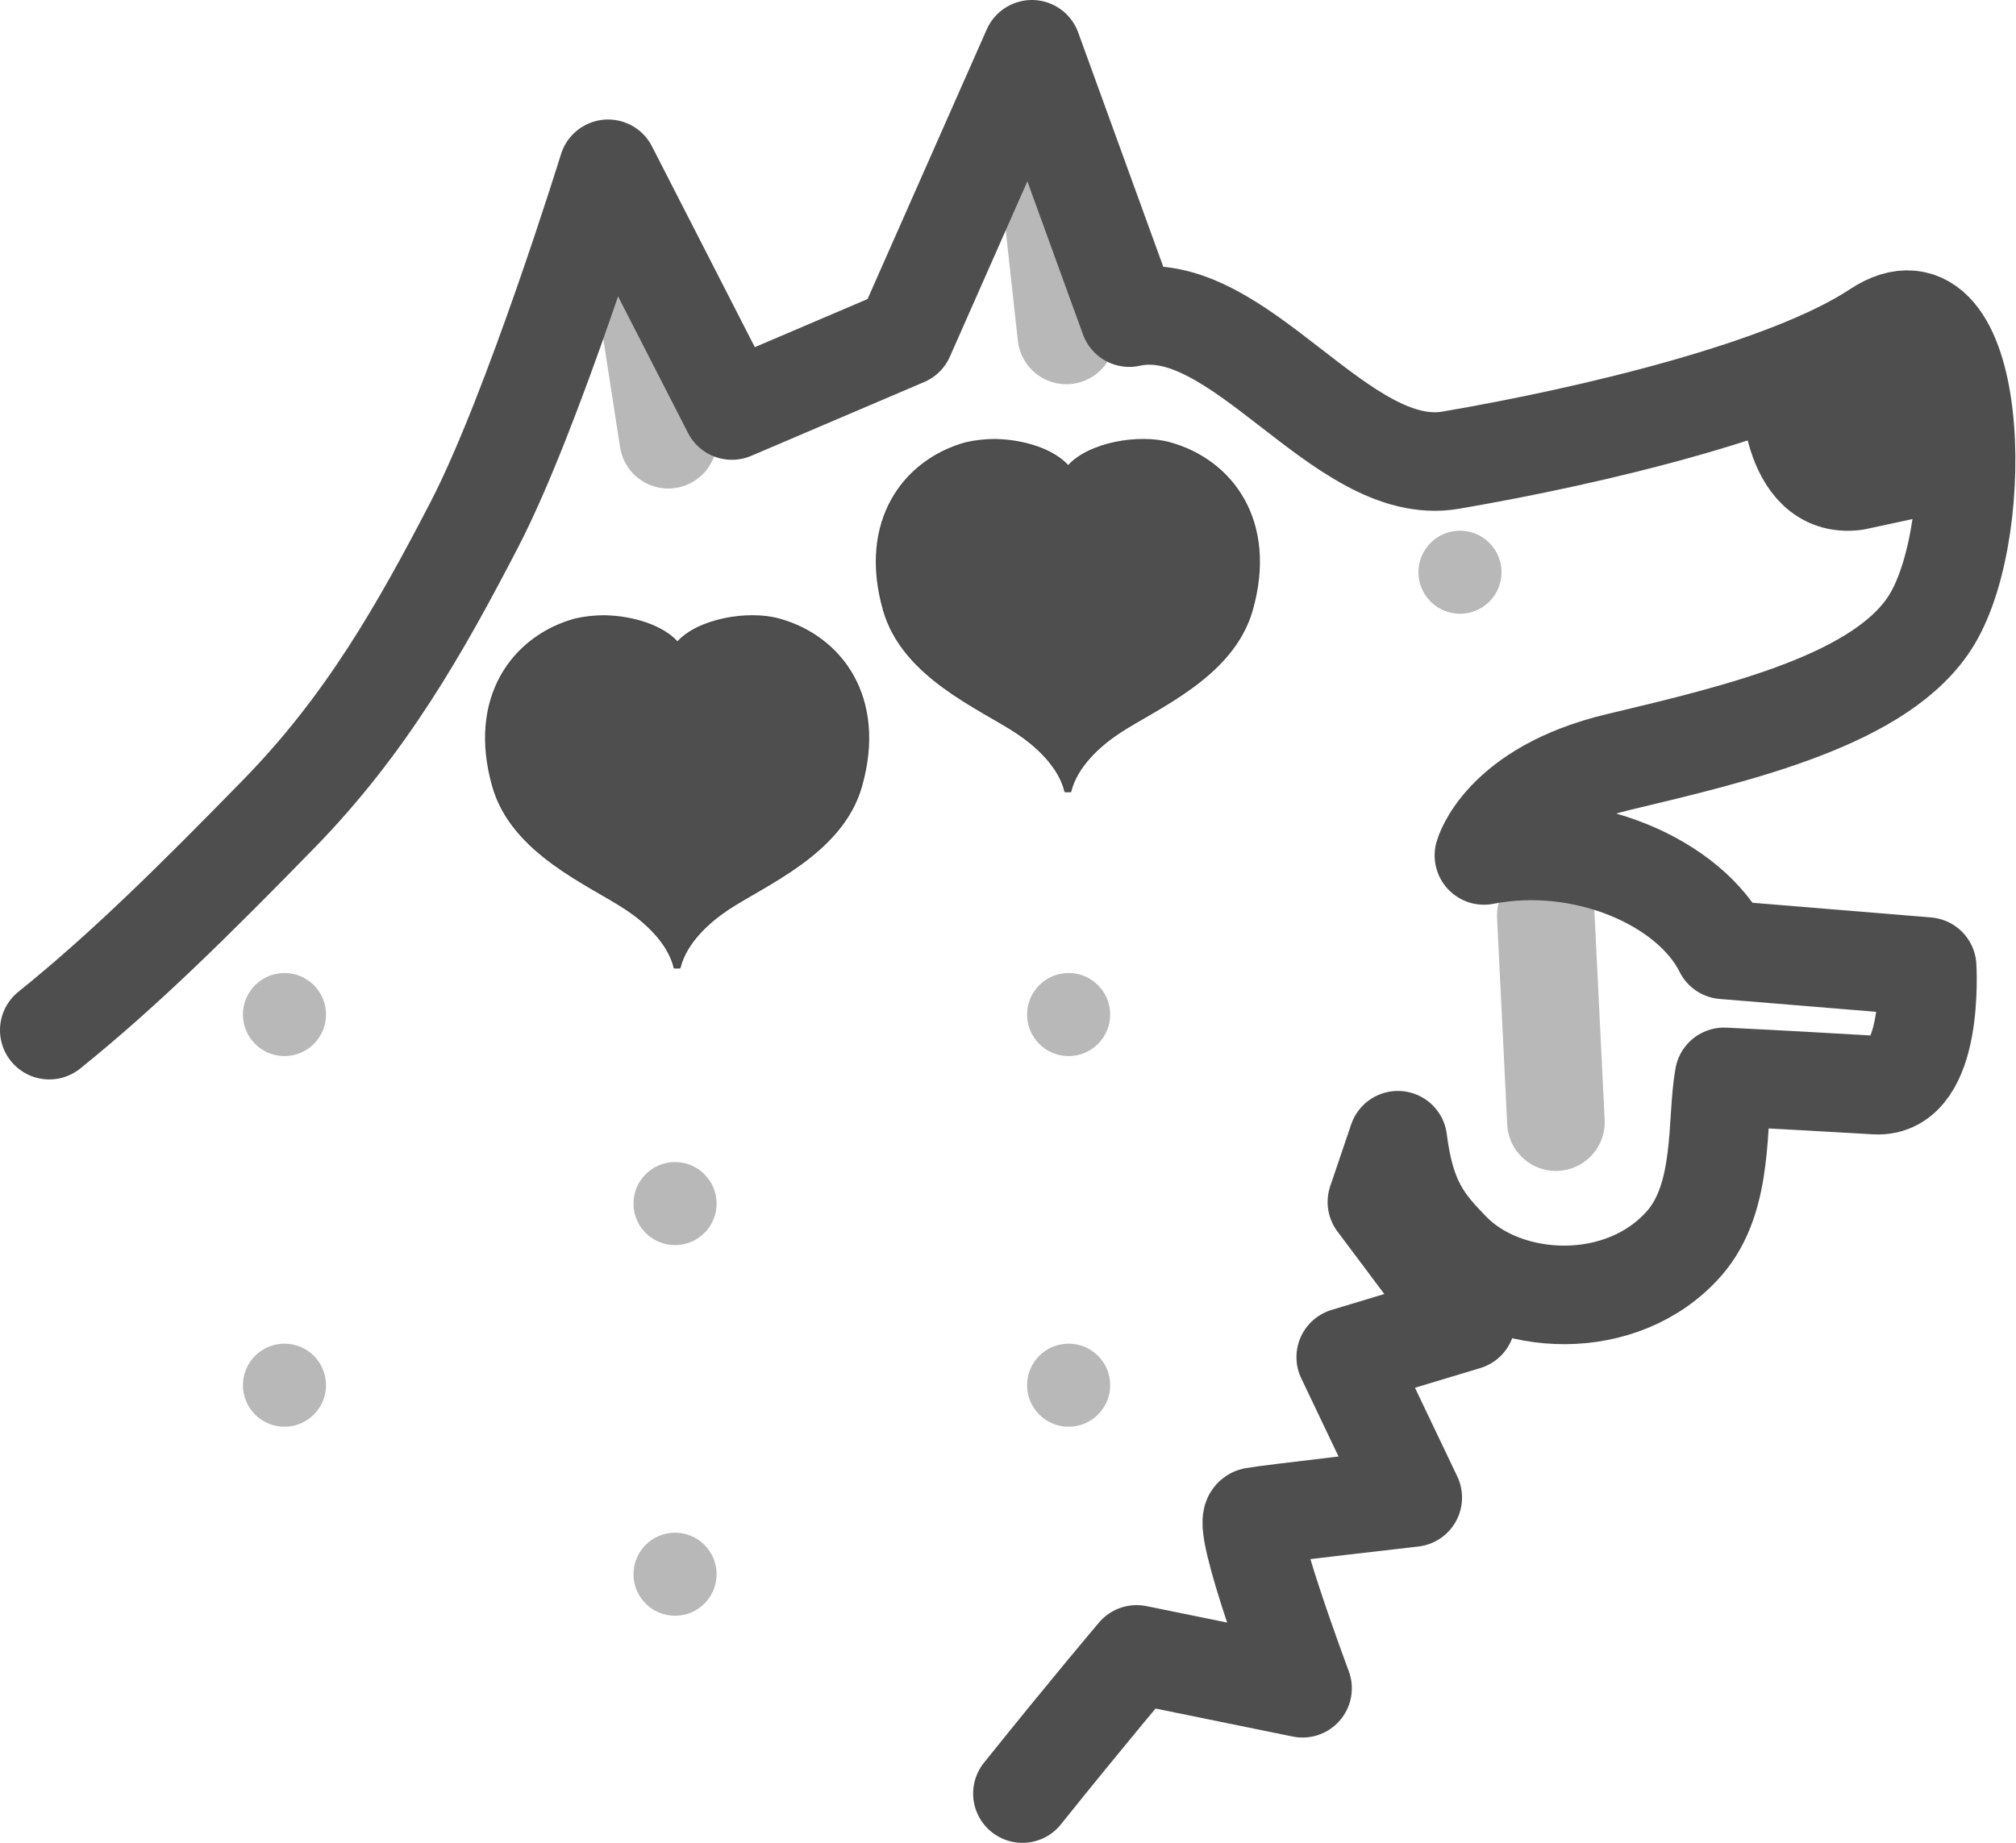 <?xml version="1.0" encoding="UTF-8" standalone="no"?>
<!-- Created with Inkscape (http://www.inkscape.org/) -->

<svg
   width="115.729mm"
   height="105.813mm"
   viewBox="0 0 115.729 105.813"
   version="1.1"
   id="svg1"
   inkscape:version="1.3.1 (91b66b0783, 2023-11-16)"
   sodipodi:docname="dog_altruism.svg"
   xmlns:inkscape="http://www.inkscape.org/namespaces/inkscape"
   xmlns:sodipodi="http://sodipodi.sourceforge.net/DTD/sodipodi-0.dtd"
   xmlns="http://www.w3.org/2000/svg"
   xmlns:svg="http://www.w3.org/2000/svg">
  <sodipodi:namedview
     id="namedview1"
     pagecolor="#ffffff"
     bordercolor="#000000"
     borderopacity="0.25"
     inkscape:showpageshadow="2"
     inkscape:pageopacity="0.0"
     inkscape:pagecheckerboard="0"
     inkscape:deskcolor="#d1d1d1"
     inkscape:document-units="mm"
     inkscape:zoom="0.77771465"
     inkscape:cx="258.44955"
     inkscape:cy="391.53178"
     inkscape:window-width="1876"
     inkscape:window-height="1032"
     inkscape:window-x="44"
     inkscape:window-y="0"
     inkscape:window-maximized="1"
     inkscape:current-layer="layer1" />
  <defs
     id="defs1" />
  <g
     inkscape:label="Layer 1"
     inkscape:groupmode="layer"
     id="layer1"
     transform="translate(4.9335482e-6,2.9904637e-5)">
    <g
       transform="translate(1.9506645e-4,-2.9904637e-5)"
       id="g106">
      <g
         inkscape:groupmode="layer"
         id="g105"
         inkscape:label="Layer 1"
         transform="translate(4.9335482e-6,2.9904637e-5)">
        <g
           id="g99"
           transform="translate(-869.772,-3665.171)">
          <path
             d="m 958.508,3717.737 0.583,11.867"
             id="path93"
             style="fill:#4e4e4e;fill-opacity:1;stroke:#b8b8b8;stroke-width:5.6;stroke-linecap:round;stroke-linejoin:round;stroke-dasharray:none;stroke-opacity:1" />
          <path
             d="m 929.778,3673.468 1.208,10.964"
             id="path94"
             sodipodi:nodetypes="cc"
             style="fill:#4e4e4e;fill-opacity:1;stroke:#b8b8b8;stroke-width:5.6;stroke-linecap:round;stroke-linejoin:round;stroke-dasharray:none;stroke-opacity:1" />
          <path
             d="m 906.588,3680.433 1.545,9.988"
             id="path95"
             sodipodi:nodetypes="cc"
             style="fill:#4e4e4e;fill-opacity:1;stroke:#b8b8b8;stroke-width:5.6;stroke-linecap:round;stroke-linejoin:round;stroke-dasharray:none;stroke-opacity:1" />
          <path
             d="m 928.464,3768.155 c 3.806,-4.748 6.555,-7.991 6.555,-7.991 l 9.526,1.944 c 0,0 -3.635,-9.691 -2.786,-9.85 0.849,-0.159 9.112,-1.099 9.112,-1.099 l -3.846,-8.064 6.906,-2.081 -5.117,-6.828 1.203,-3.546 c 0.447,3.551 1.512,4.782 3.056,6.373 3.155,3.25 9.836,3.591 13.381,-0.45 2.35,-2.678 1.824,-7.021 2.288,-9.56 3.341,0.16 5.994,0.317 8.704,0.474 3.391,0.197 2.954,-6.807 2.954,-6.807 l -11.68,-0.961 c -1.93,-3.887 -8.03,-6.547 -13.763,-5.42 0,0 1.032,-3.765 7.692,-5.356 7.062,-1.687 15.245,-3.609 18.016,-8.175 3.25,-5.355 2.67,-20.469 -3.15,-16.612 -5.074,3.363 -16.261,6.045 -24.466,7.448 -6.32,1.081 -12.189,-9.579 -18.449,-8.186 l -5.594,-15.408 -7.294,16.506 -9.925,4.236 -7.108,-13.88 c 0,0 -4.317,13.958 -7.686,20.451 -3.098,5.971 -6.21,11.463 -11.21,16.583 -4.78,4.895 -8.864,8.953 -13.182,12.425"
             id="path96"
             sodipodi:nodetypes="cccscccccsscscccsssscccccssc"
             style="fill:none;fill-opacity:1;stroke:#4e4e4e;stroke-width:5.659;stroke-linecap:round;stroke-linejoin:round;stroke-dasharray:none;stroke-opacity:1" />
          <path
             inkscape:connector-curvature="0"
             d="m 904.494,3700.552 c -0.616,0 -1.209,0.072 -1.714,0.191 -3.541,0.979 -6.153,4.464 -4.695,9.582 1.098,3.847 5.549,5.638 7.67,7.058 1.051,0.701 2.39,1.891 2.743,3.344 h 0.072 0.144 0.072 c 0.354,-1.453 1.694,-2.641 2.744,-3.344 2.121,-1.421 6.573,-3.211 7.67,-7.058 1.458,-5.118 -1.155,-8.603 -4.695,-9.582 -1.792,-0.501 -4.674,0 -5.844,1.333 -0.841,-0.961 -2.562,-1.485 -4.131,-1.52 z"
             id="path97"
             style="fill:#4e4e4e;fill-opacity:1;stroke:#4b4b4b;stroke-width:0.113;stroke-linecap:round;stroke-linejoin:round;stroke-miterlimit:4;stroke-dasharray:none;stroke-dashoffset:0;stroke-opacity:1" />
          <path
             inkscape:connector-curvature="0"
             d="m 926.925,3690.431 c -0.616,0 -1.209,0.072 -1.714,0.191 -3.541,0.979 -6.153,4.464 -4.695,9.582 1.098,3.847 5.549,5.638 7.67,7.058 1.051,0.701 2.39,1.891 2.743,3.345 h 0.072 0.144 0.072 c 0.354,-1.453 1.694,-2.641 2.744,-3.345 2.121,-1.421 6.573,-3.211 7.67,-7.058 1.458,-5.118 -1.155,-8.603 -4.695,-9.582 -1.792,-0.501 -4.674,0 -5.844,1.333 -0.841,-0.961 -2.562,-1.486 -4.131,-1.52 z"
             id="path98"
             style="fill:#4e4e4e;fill-opacity:1;stroke:#4b4b4b;stroke-width:0.113;stroke-linecap:round;stroke-linejoin:round;stroke-miterlimit:4;stroke-dasharray:none;stroke-dashoffset:0;stroke-opacity:1" />
          <path
             d="m 972.472,3687.159 c 0,0 -0.05,6.143 3.786,5.662 l 4.869,-1.05 c 1.274,-2.209 -9.968,-6.082 -8.655,-4.612 z"
             id="path99"
             sodipodi:nodetypes="cccc"
             style="fill:none;fill-opacity:1;stroke:#4e4e4e;stroke-width:5.6;stroke-linecap:round;stroke-linejoin:round;stroke-dasharray:none;stroke-opacity:1" />
        </g>
        <circle
           style="fill:#b8b8b8;fill-opacity:1;stroke:none;stroke-width:8.148;stroke-linecap:round;stroke-linejoin:round;stroke-opacity:1"
           id="circle99"
           cx="61.345"
           cy="58.254"
           r="2.385" />
        <circle
           style="fill:#b8b8b8;fill-opacity:1;stroke:none;stroke-width:8.148;stroke-linecap:round;stroke-linejoin:round;stroke-opacity:1"
           id="circle100"
           cx="38.751"
           cy="69.108"
           r="2.385" />
        <circle
           style="fill:#b8b8b8;fill-opacity:1;stroke:none;stroke-width:8.148;stroke-linecap:round;stroke-linejoin:round;stroke-opacity:1"
           id="circle101"
           cx="16.33"
           cy="58.254"
           r="2.385" />
        <circle
           style="fill:#b8b8b8;fill-opacity:1;stroke:none;stroke-width:8.148;stroke-linecap:round;stroke-linejoin:round;stroke-opacity:1"
           id="circle102"
           cx="61.345"
           cy="79.536"
           r="2.385" />
        <circle
           style="fill:#b8b8b8;fill-opacity:1;stroke:none;stroke-width:8.148;stroke-linecap:round;stroke-linejoin:round;stroke-opacity:1"
           id="circle103"
           cx="38.751"
           cy="90.39"
           r="2.385" />
        <circle
           style="fill:#b8b8b8;fill-opacity:1;stroke:none;stroke-width:8.148;stroke-linecap:round;stroke-linejoin:round;stroke-opacity:1"
           id="circle104"
           cx="16.33"
           cy="79.536"
           r="2.385" />
        <circle
           style="fill:#b8b8b8;fill-opacity:1;stroke:none;stroke-width:8.148;stroke-linecap:round;stroke-linejoin:round;stroke-opacity:1"
           id="circle105"
           cx="83.81"
           cy="32.857"
           r="2.385" />
      </g>
    </g>
  </g>
</svg>
